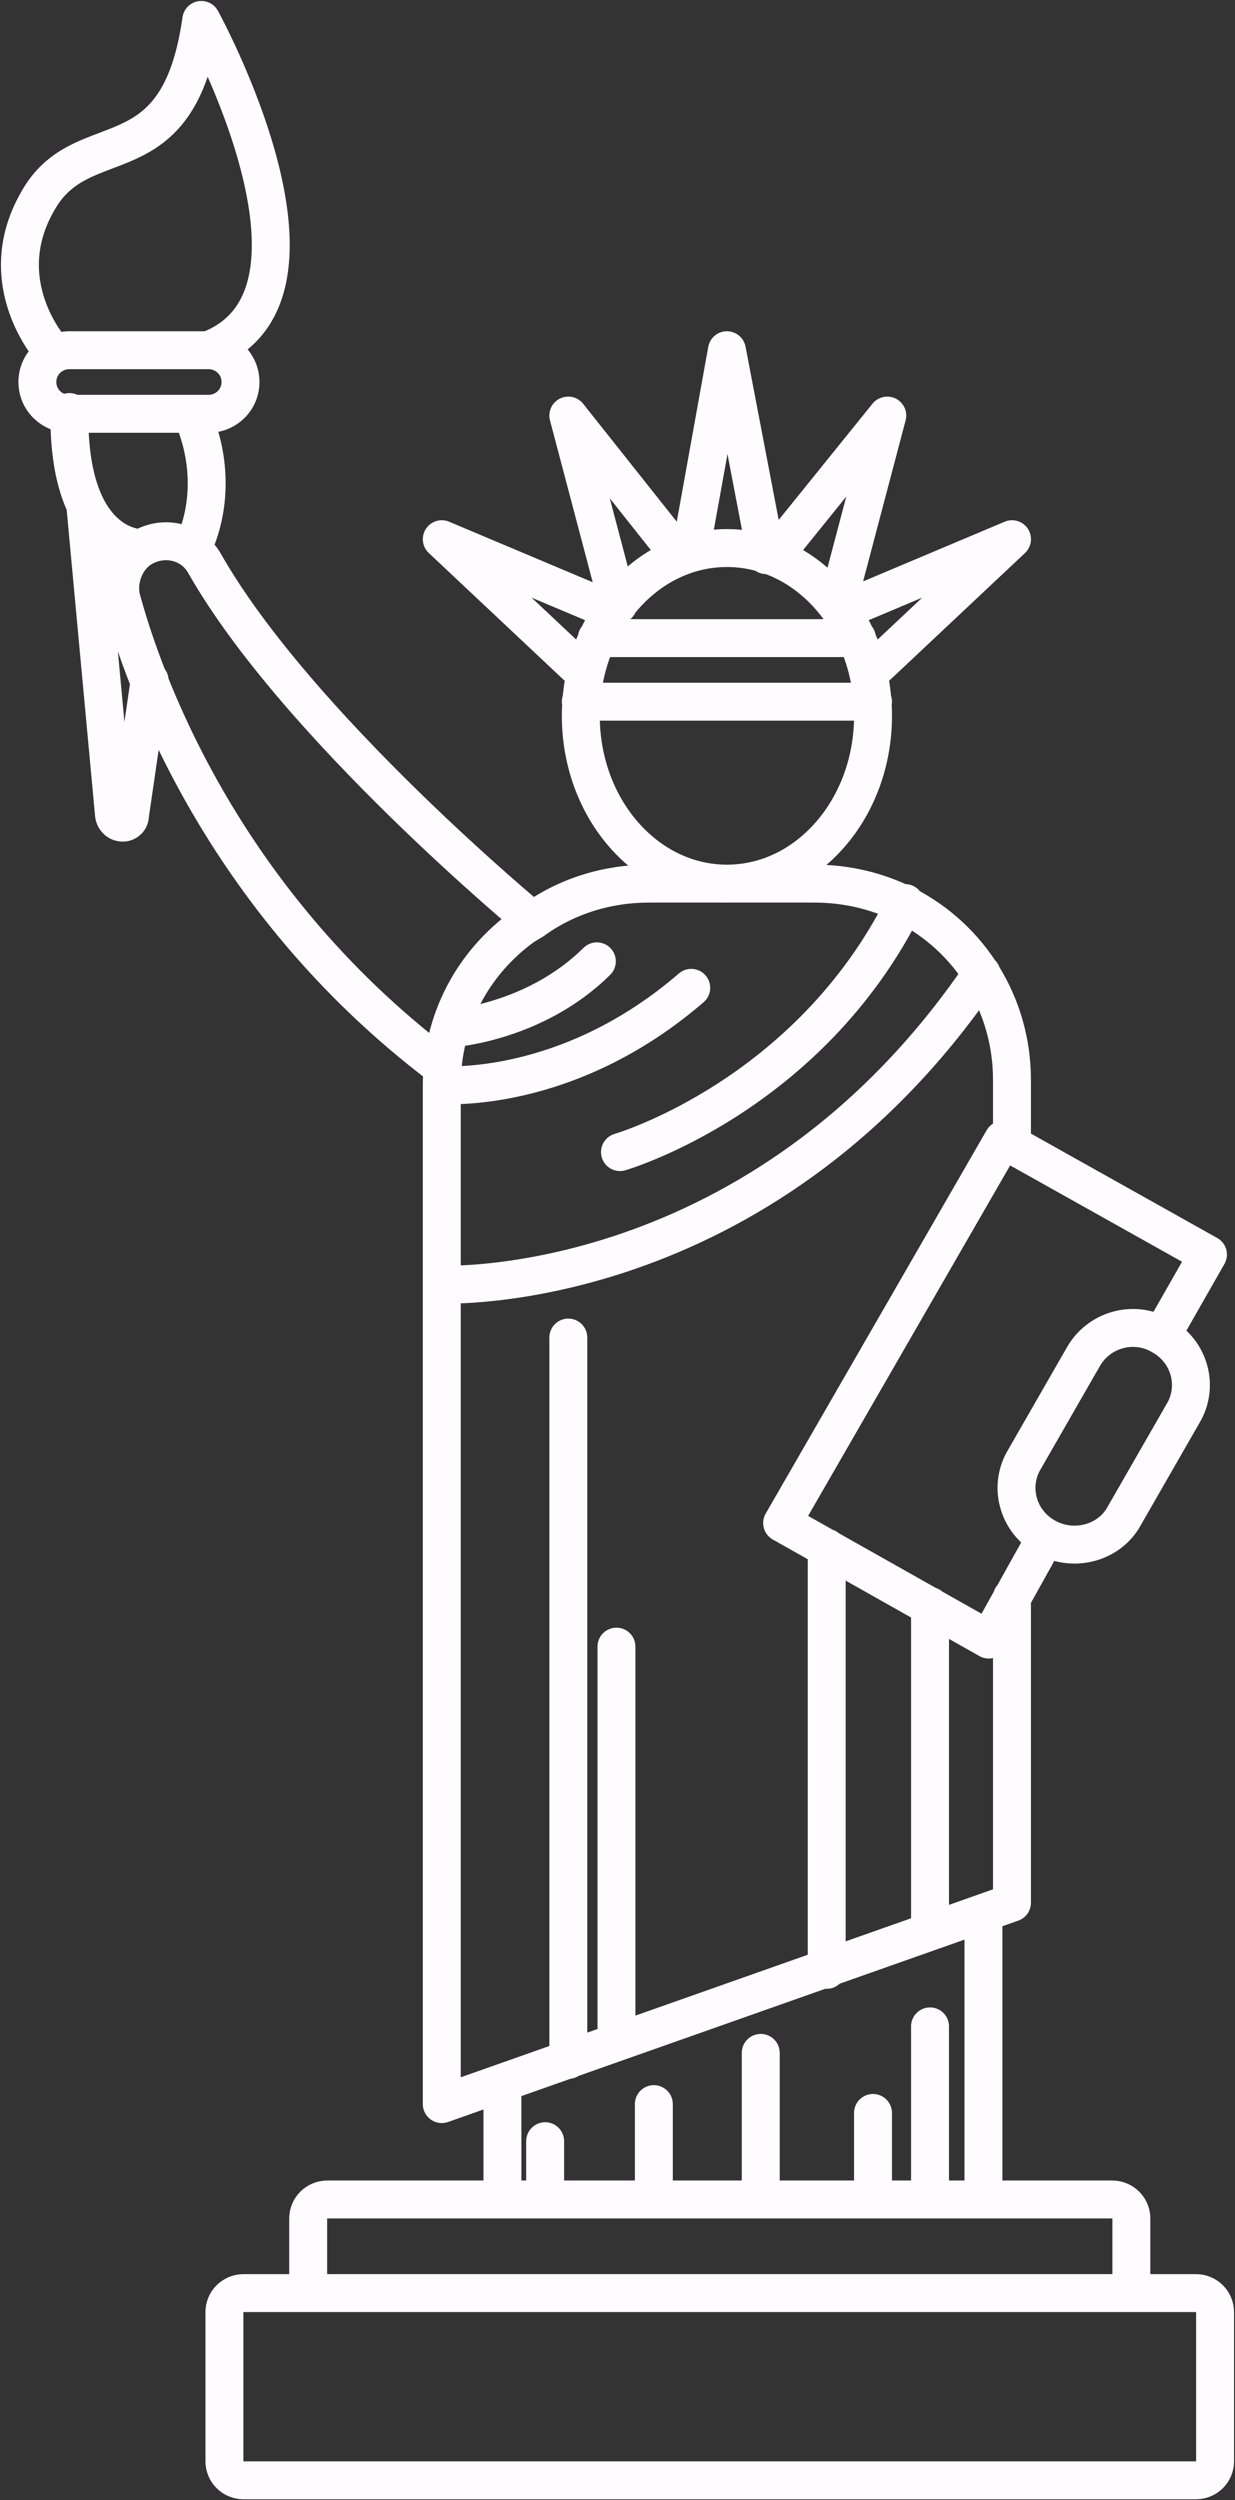 <svg width="124" height="251" viewBox="0 0 124 251" fill="none" xmlns="http://www.w3.org/2000/svg">
<rect x="0" y="0" width="124" height="251" fill="#333333" stroke="none"/>
<path d="M101.606 114.95V108.389C101.606 100.942 97.491 94.204 90.872 90.835C88.009 89.417 84.968 88.707 81.748 88.707H65.11C60.996 88.707 56.881 89.949 53.482 92.431L52.587 92.963C47.4 96.687 44.358 102.538 44.358 108.921V211.232L101.606 191.018V160.343M50.446 220.807V209.104M98.743 220.808V192.793M53.484 92.432C53.484 92.432 29.87 72.927 20.567 56.614C19.315 54.309 16.274 53.6 13.948 55.196C12.517 56.26 11.801 58.21 12.159 59.983C14.306 67.962 21.998 90.127 44.182 106.972M5.183 35.158C5.183 35.158 -0.899 28.42 3.752 20.264C8.224 12.107 17.885 18.49 20.21 2C20.21 2 35.417 29.661 20.926 35.158M58.316 70.444H87.656M59.923 64.061H86.042M14.127 55.017C14.127 55.017 6.793 55.195 6.971 41.364M19.317 55.017L19.496 54.663C21.285 50.584 21.106 45.797 19.317 41.719M8.583 50.939L11.446 81.792C11.625 82.856 13.056 82.856 13.056 81.792L15.024 68.316M57.062 206.799V134.277M93.38 192.79V161.228M61.896 203.43V165.307M83.005 197.756V155.377M105.007 154.314L99.282 164.599L78.53 152.896L100.713 114.418L121.286 125.944L116.635 134.1M93.38 220.807V203.43M87.654 220.807V212.119M76.383 220.807V206.09M65.649 220.808V211.233M54.736 220.807V214.955M58.312 67.251L44.358 54.13L59.922 60.691M87.658 67.251L101.612 54.13L86.048 60.691M69.408 55.018L72.986 35.158L76.922 55.727M62.072 60.691L57.062 41.719L67.617 55.017M84.078 60.691L89.087 41.719L78.353 55.017M44.358 128.959C44.358 128.959 76.381 130.377 98.564 97.751M62.249 115.659C62.249 115.659 81.212 110.162 90.872 90.658M44.358 108.922C44.358 108.922 56.881 109.986 69.404 99.17M45.257 103.246C45.257 103.246 53.665 102.715 59.927 96.508M24.451 230.205H120.081C121.141 230.205 122 231.059 122 232.112V247.092C122 248.146 121.141 249 120.081 249H24.451C23.392 249 22.533 248.146 22.533 247.092V232.112C22.533 231.059 23.392 230.205 24.451 230.205ZM32.862 220.806H111.676C112.735 220.806 113.594 221.66 113.594 222.714V228.296C113.594 229.35 112.735 230.204 111.676 230.204H32.862C31.802 230.204 30.943 229.35 30.943 228.296V222.714C30.943 221.66 31.802 220.806 32.862 220.806ZM87.656 71.863C87.656 81.166 81.088 88.708 72.986 88.708C64.884 88.708 58.316 81.166 58.316 71.863C58.316 62.559 64.884 55.018 72.986 55.018C81.088 55.018 87.656 62.559 87.656 71.863ZM20.927 35.158H6.973C5.184 35.158 3.753 36.577 3.753 38.35C3.753 40.123 5.184 41.542 6.973 41.542H20.927C22.716 41.542 24.147 40.123 24.147 38.35C24.147 36.577 22.716 35.158 20.927 35.158ZM105.005 154.315C102.142 152.719 101.248 149.173 102.858 146.513L108.762 136.229C110.372 133.392 113.95 132.505 116.633 134.101C119.496 135.697 120.39 139.243 118.78 141.903L112.876 152.187C111.445 154.847 107.867 155.911 105.005 154.315Z" stroke="#FFFCFF" stroke-width="3.807" stroke-miterlimit="10" stroke-linecap="round" stroke-linejoin="round"/>
</svg>
